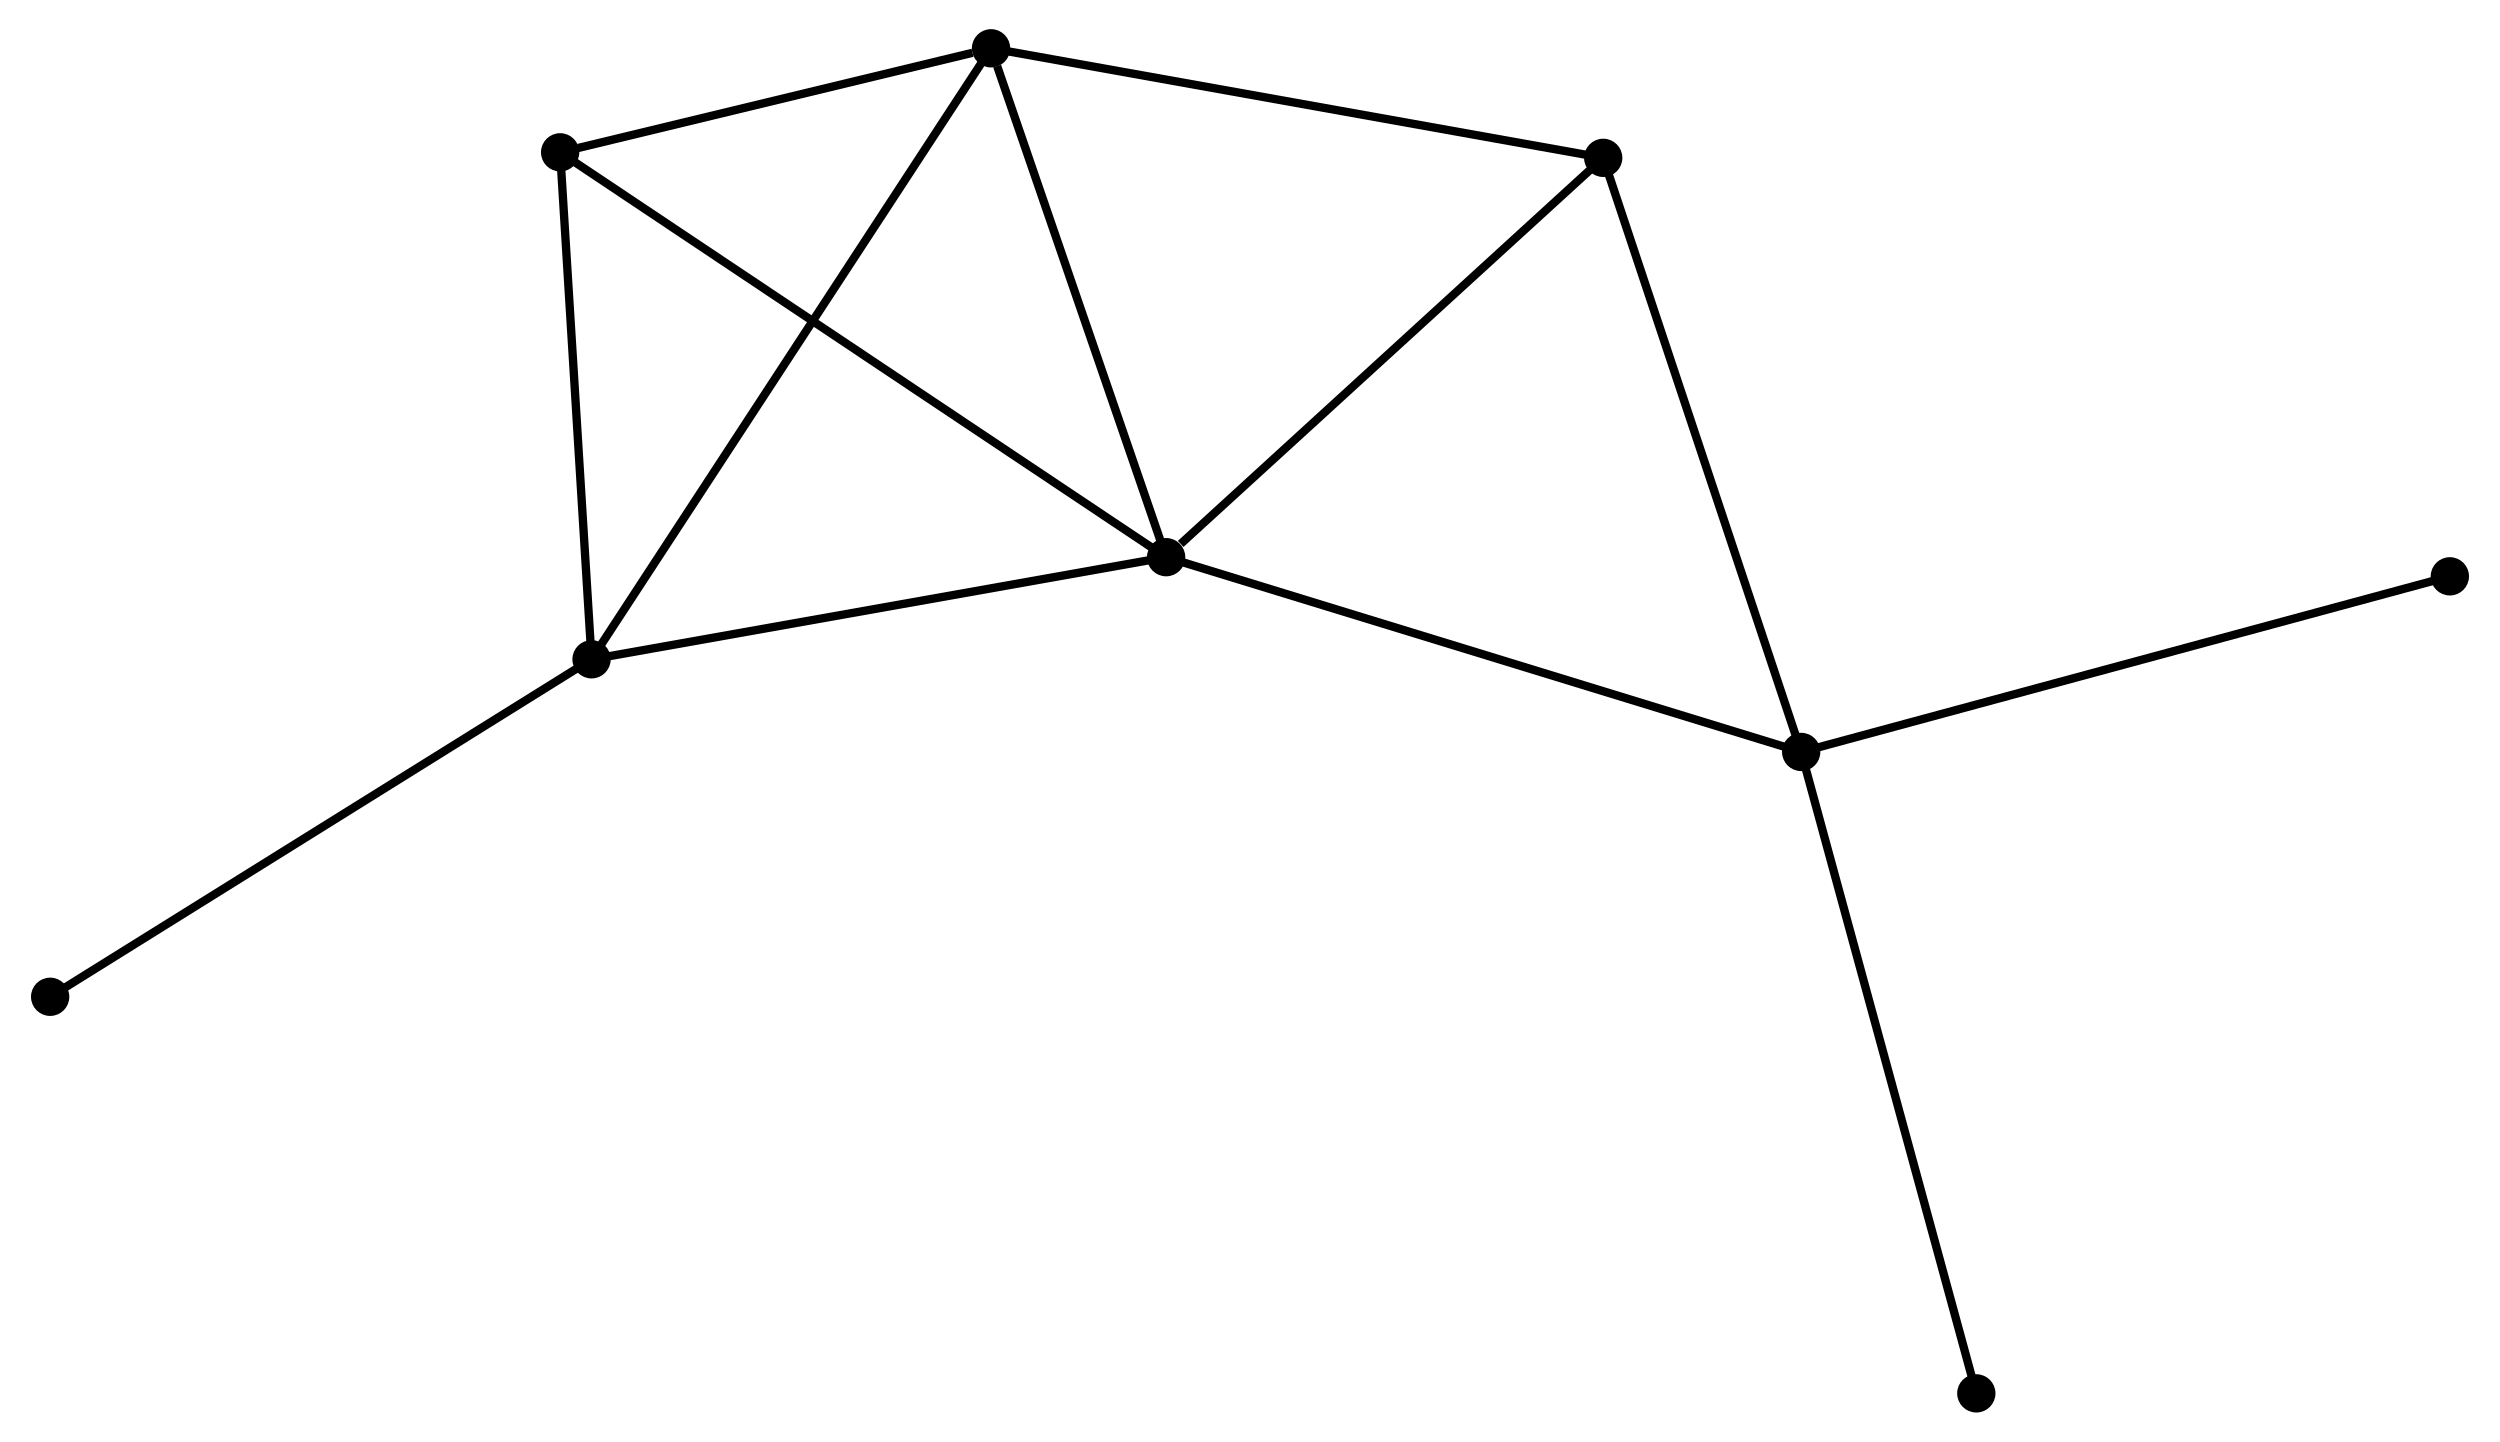 <?xml version="1.0" encoding="UTF-8" standalone="no"?>
<!DOCTYPE svg PUBLIC "-//W3C//DTD SVG 1.1//EN"
 "http://www.w3.org/Graphics/SVG/1.1/DTD/svg11.dtd">
<!-- Generated by graphviz version 2.36.0 (20140111.2315)
 -->
<!-- Title: %3 Pages: 1 -->
<svg width="300pt" height="173pt"
 viewBox="0.00 0.00 299.73 173.10" xmlns="http://www.w3.org/2000/svg" xmlns:xlink="http://www.w3.org/1999/xlink">
<g id="graph0" class="graph" transform="scale(1 1) rotate(0) translate(4 169.101)">
<title>%3</title>
<!-- 0 -->
<g id="node1" class="node"><title>0</title>
<ellipse fill="black" stroke="black" cx="135.795" cy="-102.201" rx="1.8" ry="1.8"/>
</g>
<!-- 1 -->
<g id="node2" class="node"><title>1</title>
<ellipse fill="black" stroke="black" cx="212.045" cy="-78.815" rx="1.8" ry="1.8"/>
</g>
<!-- 0&#45;&#45;1 -->
<g id="edge1" class="edge"><title>0&#45;&#45;1</title>
<path fill="none" stroke="black" d="M137.68,-101.623C148.229,-98.387 199.849,-82.555 210.226,-79.372"/>
</g>
<!-- 2 -->
<g id="node3" class="node"><title>2</title>
<ellipse fill="black" stroke="black" cx="66.805" cy="-89.939" rx="1.8" ry="1.8"/>
</g>
<!-- 0&#45;&#45;2 -->
<g id="edge2" class="edge"><title>0&#45;&#45;2</title>
<path fill="none" stroke="black" d="M133.804,-101.847C123.73,-100.056 78.456,-92.01 68.672,-90.271"/>
</g>
<!-- 3 -->
<g id="node4" class="node"><title>3</title>
<ellipse fill="black" stroke="black" cx="114.77" cy="-163.301" rx="1.8" ry="1.8"/>
</g>
<!-- 0&#45;&#45;3 -->
<g id="edge3" class="edge"><title>0&#45;&#45;3</title>
<path fill="none" stroke="black" d="M135.188,-103.963C132.172,-112.729 118.801,-151.585 115.506,-161.162"/>
</g>
<!-- 4 -->
<g id="node5" class="node"><title>4</title>
<ellipse fill="black" stroke="black" cx="188.275" cy="-150.148" rx="1.8" ry="1.8"/>
</g>
<!-- 0&#45;&#45;4 -->
<g id="edge4" class="edge"><title>0&#45;&#45;4</title>
<path fill="none" stroke="black" d="M137.541,-103.796C145.651,-111.206 179.558,-142.184 186.878,-148.871"/>
</g>
<!-- 5 -->
<g id="node6" class="node"><title>5</title>
<ellipse fill="black" stroke="black" cx="63.033" cy="-150.811" rx="1.8" ry="1.8"/>
</g>
<!-- 0&#45;&#45;5 -->
<g id="edge5" class="edge"><title>0&#45;&#45;5</title>
<path fill="none" stroke="black" d="M134.275,-103.216C124.806,-109.542 73.989,-143.491 64.544,-149.801"/>
</g>
<!-- 1&#45;&#45;4 -->
<g id="edge6" class="edge"><title>1&#45;&#45;4</title>
<path fill="none" stroke="black" d="M211.457,-80.578C208.197,-90.361 192.355,-137.902 188.929,-148.184"/>
</g>
<!-- 6 -->
<g id="node7" class="node"><title>6</title>
<ellipse fill="black" stroke="black" cx="233.073" cy="-1.8" rx="1.8" ry="1.8"/>
</g>
<!-- 1&#45;&#45;6 -->
<g id="edge7" class="edge"><title>1&#45;&#45;6</title>
<path fill="none" stroke="black" d="M212.565,-76.911C215.474,-66.256 229.71,-14.118 232.571,-3.637"/>
</g>
<!-- 7 -->
<g id="node8" class="node"><title>7</title>
<ellipse fill="black" stroke="black" cx="289.93" cy="-99.901" rx="1.8" ry="1.8"/>
</g>
<!-- 1&#45;&#45;7 -->
<g id="edge8" class="edge"><title>1&#45;&#45;7</title>
<path fill="none" stroke="black" d="M213.97,-79.336C224.746,-82.253 277.473,-96.529 288.072,-99.398"/>
</g>
<!-- 2&#45;&#45;3 -->
<g id="edge9" class="edge"><title>2&#45;&#45;3</title>
<path fill="none" stroke="black" d="M67.807,-91.472C74.049,-101.019 107.547,-152.254 113.773,-161.777"/>
</g>
<!-- 2&#45;&#45;5 -->
<g id="edge10" class="edge"><title>2&#45;&#45;5</title>
<path fill="none" stroke="black" d="M66.679,-91.965C66.107,-101.206 63.744,-139.329 63.163,-148.716"/>
</g>
<!-- 8 -->
<g id="node9" class="node"><title>8</title>
<ellipse fill="black" stroke="black" cx="1.8" cy="-49.417" rx="1.8" ry="1.8"/>
</g>
<!-- 2&#45;&#45;8 -->
<g id="edge11" class="edge"><title>2&#45;&#45;8</title>
<path fill="none" stroke="black" d="M65.198,-88.938C56.283,-83.38 12.96,-56.374 3.589,-50.533"/>
</g>
<!-- 3&#45;&#45;4 -->
<g id="edge12" class="edge"><title>3&#45;&#45;4</title>
<path fill="none" stroke="black" d="M116.587,-162.976C126.668,-161.172 175.656,-152.406 186.251,-150.51"/>
</g>
<!-- 3&#45;&#45;5 -->
<g id="edge13" class="edge"><title>3&#45;&#45;5</title>
<path fill="none" stroke="black" d="M112.547,-162.764C104.037,-160.71 73.586,-153.359 65.19,-151.332"/>
</g>
</g>
</svg>
